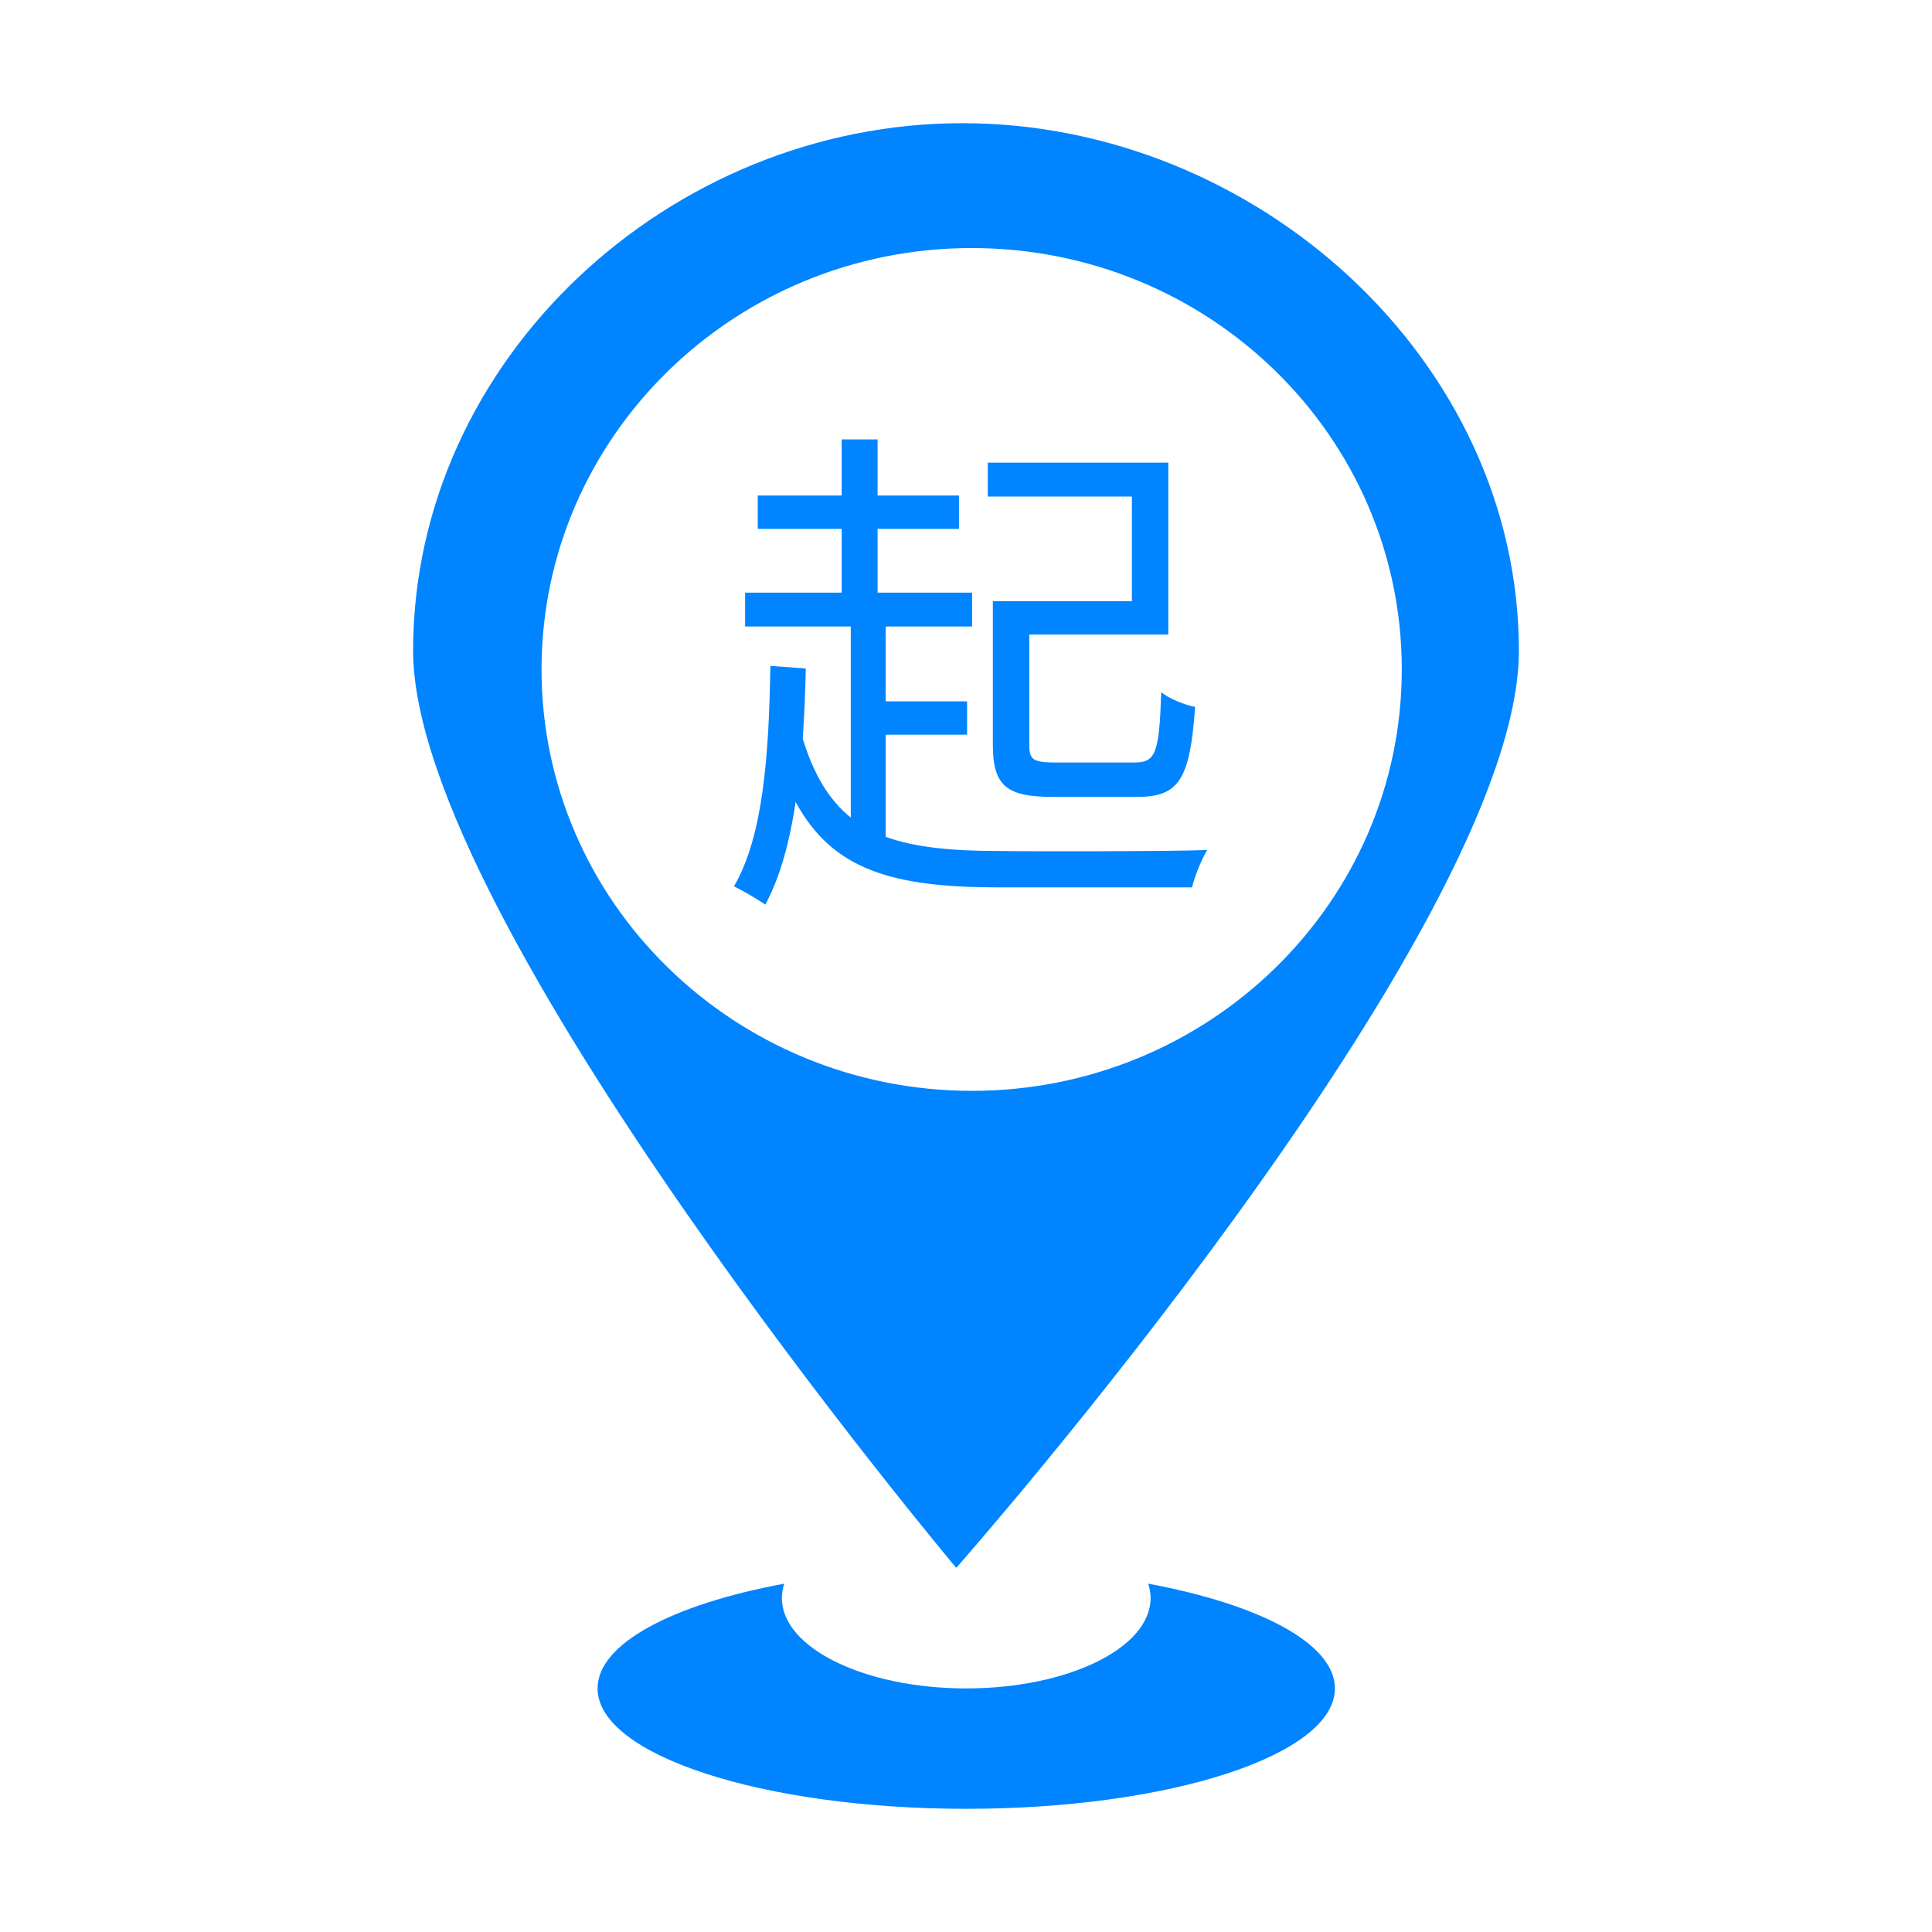 <?xml version="1.0" standalone="no"?><!DOCTYPE svg PUBLIC "-//W3C//DTD SVG 1.1//EN" "http://www.w3.org/Graphics/SVG/1.1/DTD/svg11.dtd"><svg t="1576918824345" class="icon" viewBox="0 0 1024 1024" version="1.1" xmlns="http://www.w3.org/2000/svg" p-id="5600" xmlns:xlink="http://www.w3.org/1999/xlink" width="200" height="200"><defs><style type="text/css"></style></defs><path d="M510.086 65.29c-155.267 0-291.13 125.206-291.13 279.642 0 143.197 287.874 486.079 287.874 486.079s298.211-338.094 298.211-486.079c0-154.435-139.697-279.642-294.956-279.642z m4.91 512.889c-125.815-0.15-227.972-100.064-227.972-223.366 0-123.28 102.158-223.343 227.972-223.343 125.977 0 227.974 99.901 227.974 223.343s-102.148 223.366-227.974 223.366zM608.547 839.373c0.835 2.493 1.284 5.108 1.284 7.66 0 26.423-43.781 47.864-97.707 47.864-53.921 0-97.698-21.441-97.698-47.864 0-2.616 0.445-5.167 1.274-7.66-59.157 10.977-98.976 31.717-98.976 55.525 0 35.288 87.49 63.812 195.4 63.812 107.92 0 195.41-28.525 195.41-63.812-0.063-23.807-39.887-44.548-98.986-55.525z" fill="#0084FF" p-id="5601"></path><path d="M469.421 443.537c15.538 5.627 35.102 7.503 60.026 7.503 12.862 0.269 94.337 0.269 110.413-0.538-2.945 4.828-6.697 13.937-8.041 19.835h-102.101c-56.544 0-88.44-9.11-107.999-45.288-3.221 21.165-8.041 39.392-16.082 54.399-3.482-2.414-12.062-7.503-16.613-9.648 15.545-26.799 18.489-69.406 19.296-116.847l18.758 1.345c-0.269 12.862-0.807 25.455-1.607 37.247 5.896 19.296 14.199 32.696 25.455 41.806v-101.302h-56.006V314.097h51.186v-33.765h-44.489v-17.69h44.489v-29.752h19.027v29.752h43.144v17.69h-43.144v33.765h50.116v17.951h-45.827v39.668h43.144v17.683h-43.144v54.138z m130.508-180.356h-76.379v-17.959h95.675v91.116h-73.695v58.42c0 8.041 2.145 9.387 14.469 9.387h41.268c11.263 0 13.138-4.828 14.207-37.254 4.29 3.482 12.324 6.704 17.958 7.772-2.683 38.055-8.31 47.702-30.552 47.702h-44.758c-24.385 0-31.889-5.627-31.889-27.607v-76.109h73.695v-55.467z" fill="#0084FF" p-id="5602"></path></svg>